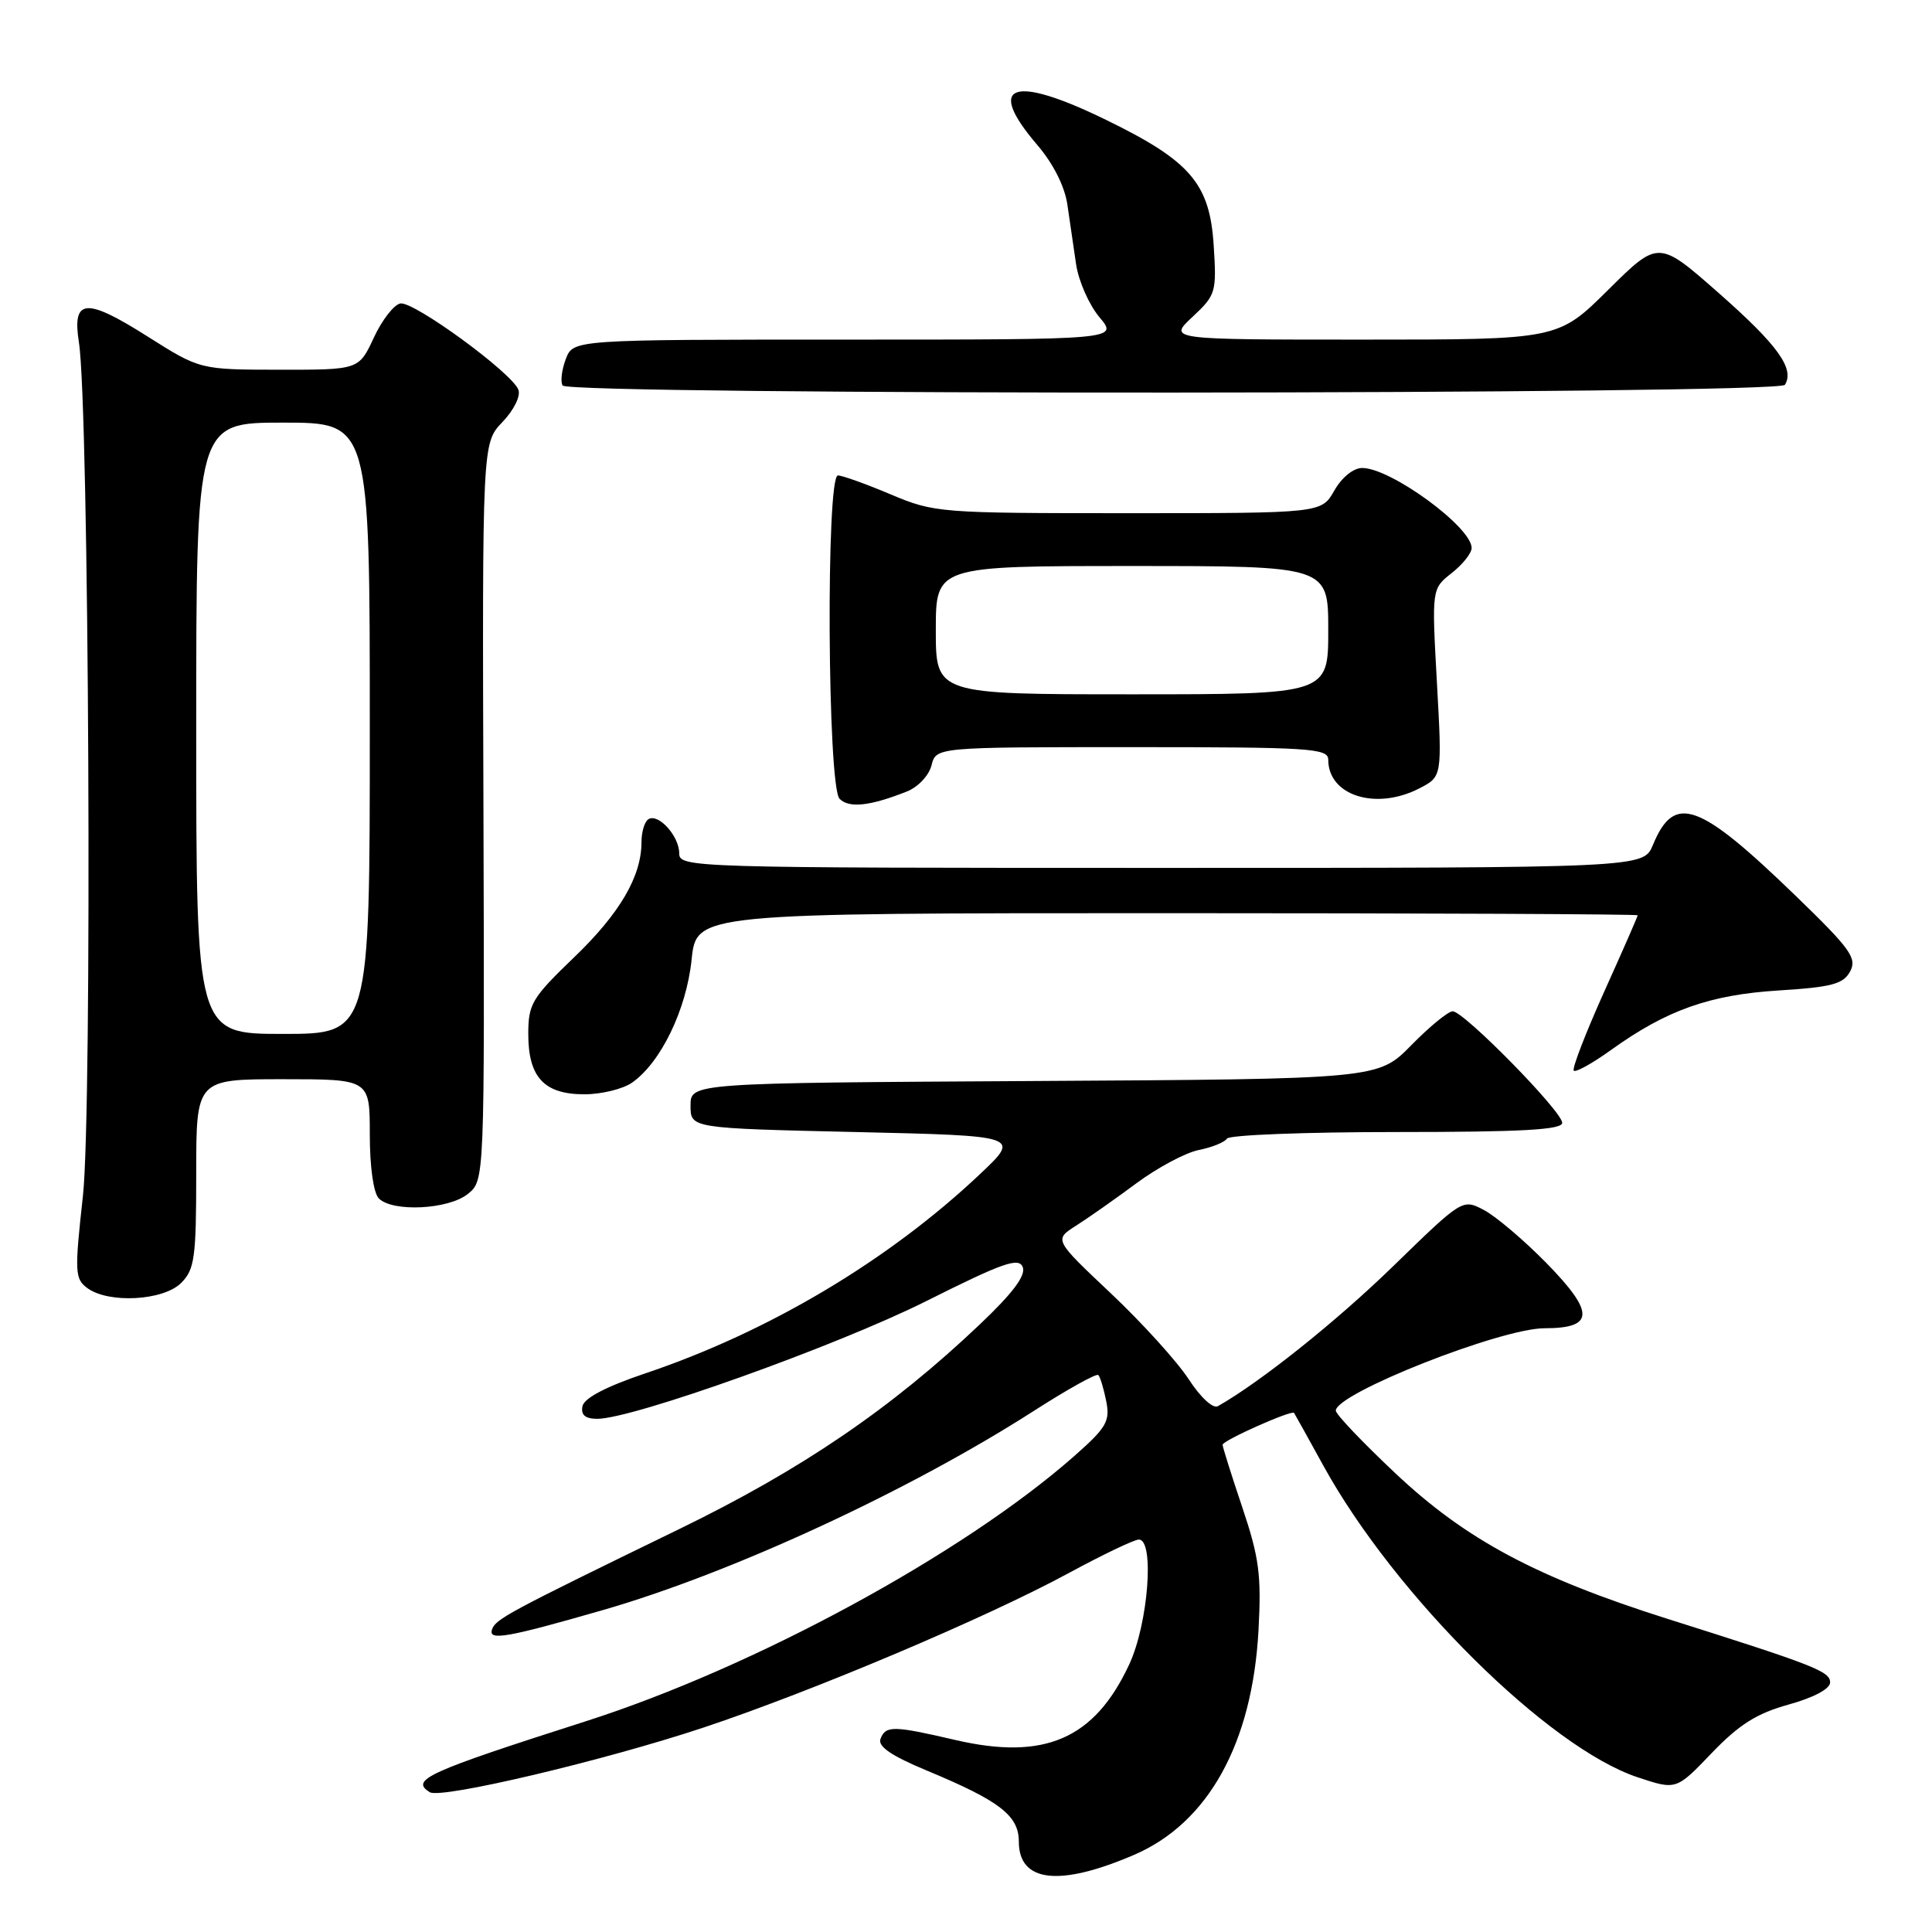 <?xml version="1.0" encoding="UTF-8" standalone="no"?>
<!DOCTYPE svg PUBLIC "-//W3C//DTD SVG 1.1//EN" "http://www.w3.org/Graphics/SVG/1.1/DTD/svg11.dtd" >
<svg xmlns="http://www.w3.org/2000/svg" xmlns:xlink="http://www.w3.org/1999/xlink" version="1.1" viewBox="0 0 256 256">
 <g >
 <path fill="currentColor"
d=" M 150.24 245.79 C 160.09 241.57 165.94 231.03 166.76 216.00 C 167.15 208.71 166.85 206.39 164.61 199.73 C 163.17 195.45 162.00 191.73 162.00 191.44 C 162.00 190.87 171.17 186.79 171.47 187.22 C 171.58 187.38 173.33 190.53 175.37 194.24 C 184.82 211.40 205.18 231.58 217.00 235.50 C 222.11 237.20 222.11 237.20 226.81 232.29 C 230.44 228.51 232.76 227.04 237.01 225.86 C 240.33 224.94 242.50 223.78 242.50 222.93 C 242.50 221.47 240.47 220.67 221.00 214.52 C 203.59 209.01 194.26 204.03 184.94 195.26 C 180.57 191.15 177.00 187.40 177.00 186.92 C 177.00 184.63 198.86 176.00 204.66 176.00 C 211.28 176.00 211.34 173.93 204.89 167.34 C 201.92 164.32 198.21 161.17 196.64 160.34 C 193.79 158.84 193.79 158.84 184.64 167.74 C 177.10 175.08 167.03 183.12 161.37 186.33 C 160.73 186.69 159.06 185.15 157.49 182.73 C 155.98 180.41 151.35 175.30 147.20 171.38 C 139.66 164.27 139.66 164.27 142.58 162.41 C 144.19 161.39 147.79 158.86 150.58 156.79 C 153.37 154.72 157.09 152.73 158.85 152.38 C 160.61 152.03 162.28 151.35 162.58 150.87 C 162.88 150.39 172.99 150.00 185.06 150.00 C 201.71 150.00 207.00 149.70 207.00 148.78 C 207.00 147.27 193.97 134.00 192.49 134.00 C 191.90 134.00 189.43 136.02 187.01 138.49 C 182.60 142.98 182.60 142.98 137.05 143.24 C 91.50 143.50 91.50 143.50 91.50 146.50 C 91.50 149.50 91.50 149.50 113.36 150.00 C 135.23 150.50 135.23 150.50 129.86 155.57 C 117.75 167.01 101.88 176.47 85.50 181.98 C 80.28 183.74 77.39 185.26 77.18 186.34 C 76.95 187.50 77.55 188.00 79.15 188.00 C 83.86 188.00 110.91 178.32 122.70 172.42 C 132.91 167.30 135.00 166.57 135.52 167.90 C 135.95 169.01 134.20 171.35 129.82 175.50 C 118.07 186.65 106.21 194.73 90.00 202.61 C 67.21 213.70 65.66 214.53 65.19 215.93 C 64.69 217.44 67.22 216.99 79.90 213.34 C 96.94 208.43 120.39 197.59 136.96 186.97 C 141.43 184.10 145.29 181.95 145.53 182.20 C 145.78 182.44 146.25 184.00 146.58 185.66 C 147.11 188.32 146.63 189.16 142.34 192.94 C 127.65 205.89 100.00 220.91 77.64 228.07 C 56.52 234.83 54.31 235.84 56.96 237.48 C 58.45 238.40 80.13 233.27 93.25 228.90 C 107.69 224.09 130.73 214.35 141.65 208.42 C 146.14 205.99 150.30 204.00 150.90 204.00 C 153.01 204.00 152.15 215.14 149.63 220.54 C 145.03 230.43 138.42 233.30 126.60 230.56 C 118.34 228.64 117.36 228.63 116.67 230.41 C 116.29 231.41 118.10 232.65 122.81 234.61 C 132.46 238.62 135.00 240.57 135.00 244.02 C 135.00 249.41 140.35 250.04 150.24 245.79 Z  M 24.00 170.00 C 25.79 168.21 26.00 166.67 26.00 155.50 C 26.00 143.00 26.00 143.00 37.50 143.00 C 49.00 143.00 49.00 143.00 49.00 150.30 C 49.00 154.64 49.49 158.09 50.20 158.80 C 52.04 160.64 59.44 160.27 62.00 158.20 C 64.21 156.41 64.21 156.41 64.06 107.56 C 63.90 58.71 63.90 58.71 66.58 55.92 C 68.10 54.33 69.01 52.48 68.69 51.64 C 67.83 49.39 54.82 39.89 53.05 40.21 C 52.20 40.37 50.61 42.41 49.53 44.75 C 47.55 49.00 47.55 49.00 37.03 48.99 C 26.50 48.98 26.50 48.98 19.56 44.59 C 11.33 39.38 9.54 39.54 10.46 45.39 C 11.80 53.91 12.24 147.11 10.99 158.44 C 9.87 168.61 9.91 169.46 11.59 170.69 C 14.41 172.75 21.65 172.35 24.00 170.00 Z  M 83.76 143.45 C 87.56 140.79 90.95 133.79 91.64 127.17 C 92.28 121.00 92.28 121.00 154.64 121.00 C 188.94 121.00 217.00 121.13 217.00 121.28 C 217.00 121.44 214.99 126.03 212.53 131.48 C 210.08 136.94 208.28 141.61 208.53 141.87 C 208.79 142.13 211.02 140.89 213.48 139.12 C 220.85 133.83 226.55 131.81 235.71 131.24 C 242.74 130.80 244.25 130.39 245.15 128.72 C 246.09 126.97 245.20 125.73 238.05 118.81 C 225.08 106.25 221.86 105.09 219.02 111.96 C 217.76 115.00 217.76 115.00 153.88 115.00 C 91.46 115.00 90.00 114.96 90.00 113.07 C 90.00 110.79 87.24 107.73 85.92 108.55 C 85.41 108.86 85.00 110.23 85.00 111.59 C 85.00 116.13 82.12 121.05 76.03 126.89 C 70.48 132.23 70.00 133.03 70.00 137.01 C 70.00 142.75 72.10 145.00 77.43 145.00 C 79.70 145.00 82.55 144.30 83.76 143.45 Z  M 120.16 104.88 C 121.65 104.29 123.09 102.76 123.43 101.41 C 124.04 99.00 124.04 99.00 150.02 99.00 C 173.63 99.00 176.00 99.15 176.00 100.67 C 176.00 105.44 182.34 107.43 188.10 104.45 C 191.09 102.90 191.09 102.90 190.40 90.46 C 189.71 78.02 189.71 78.02 192.35 75.94 C 193.81 74.79 195.00 73.30 195.00 72.61 C 195.00 69.84 184.29 62.01 180.50 62.01 C 179.33 62.01 177.80 63.25 176.80 65.01 C 175.09 68.00 175.09 68.00 149.52 68.00 C 124.49 68.00 123.81 67.95 118.00 65.50 C 114.73 64.12 111.60 63.00 111.03 63.00 C 109.43 63.00 109.64 104.24 111.25 105.85 C 112.51 107.11 115.26 106.82 120.16 104.88 Z  M 236.51 50.99 C 237.82 48.86 235.58 45.74 227.81 38.89 C 219.76 31.80 219.76 31.80 213.10 38.40 C 206.45 45.00 206.45 45.00 180.62 45.00 C 154.79 45.00 154.79 45.00 158.01 41.99 C 161.11 39.09 161.22 38.74 160.82 32.51 C 160.30 24.32 157.74 21.33 146.55 15.88 C 134.14 9.82 130.53 11.13 137.43 19.19 C 139.55 21.66 141.08 24.69 141.43 27.10 C 141.74 29.24 142.27 32.82 142.59 35.03 C 142.92 37.25 144.31 40.40 145.68 42.03 C 148.18 45.00 148.18 45.00 112.06 45.00 C 75.95 45.00 75.95 45.00 74.97 47.58 C 74.43 49.01 74.24 50.58 74.55 51.08 C 75.36 52.39 235.70 52.30 236.51 50.99 Z  M 26.00 96.50 C 26.00 56.00 26.00 56.00 37.50 56.00 C 49.00 56.00 49.00 56.00 49.00 96.50 C 49.00 137.00 49.00 137.00 37.50 137.00 C 26.00 137.00 26.00 137.00 26.00 96.50 Z  M 124.00 83.50 C 124.00 75.00 124.00 75.00 150.00 75.00 C 176.00 75.00 176.00 75.00 176.00 83.50 C 176.00 92.00 176.00 92.00 150.00 92.00 C 124.00 92.00 124.00 92.00 124.00 83.50 Z "/>
</g>
</svg>